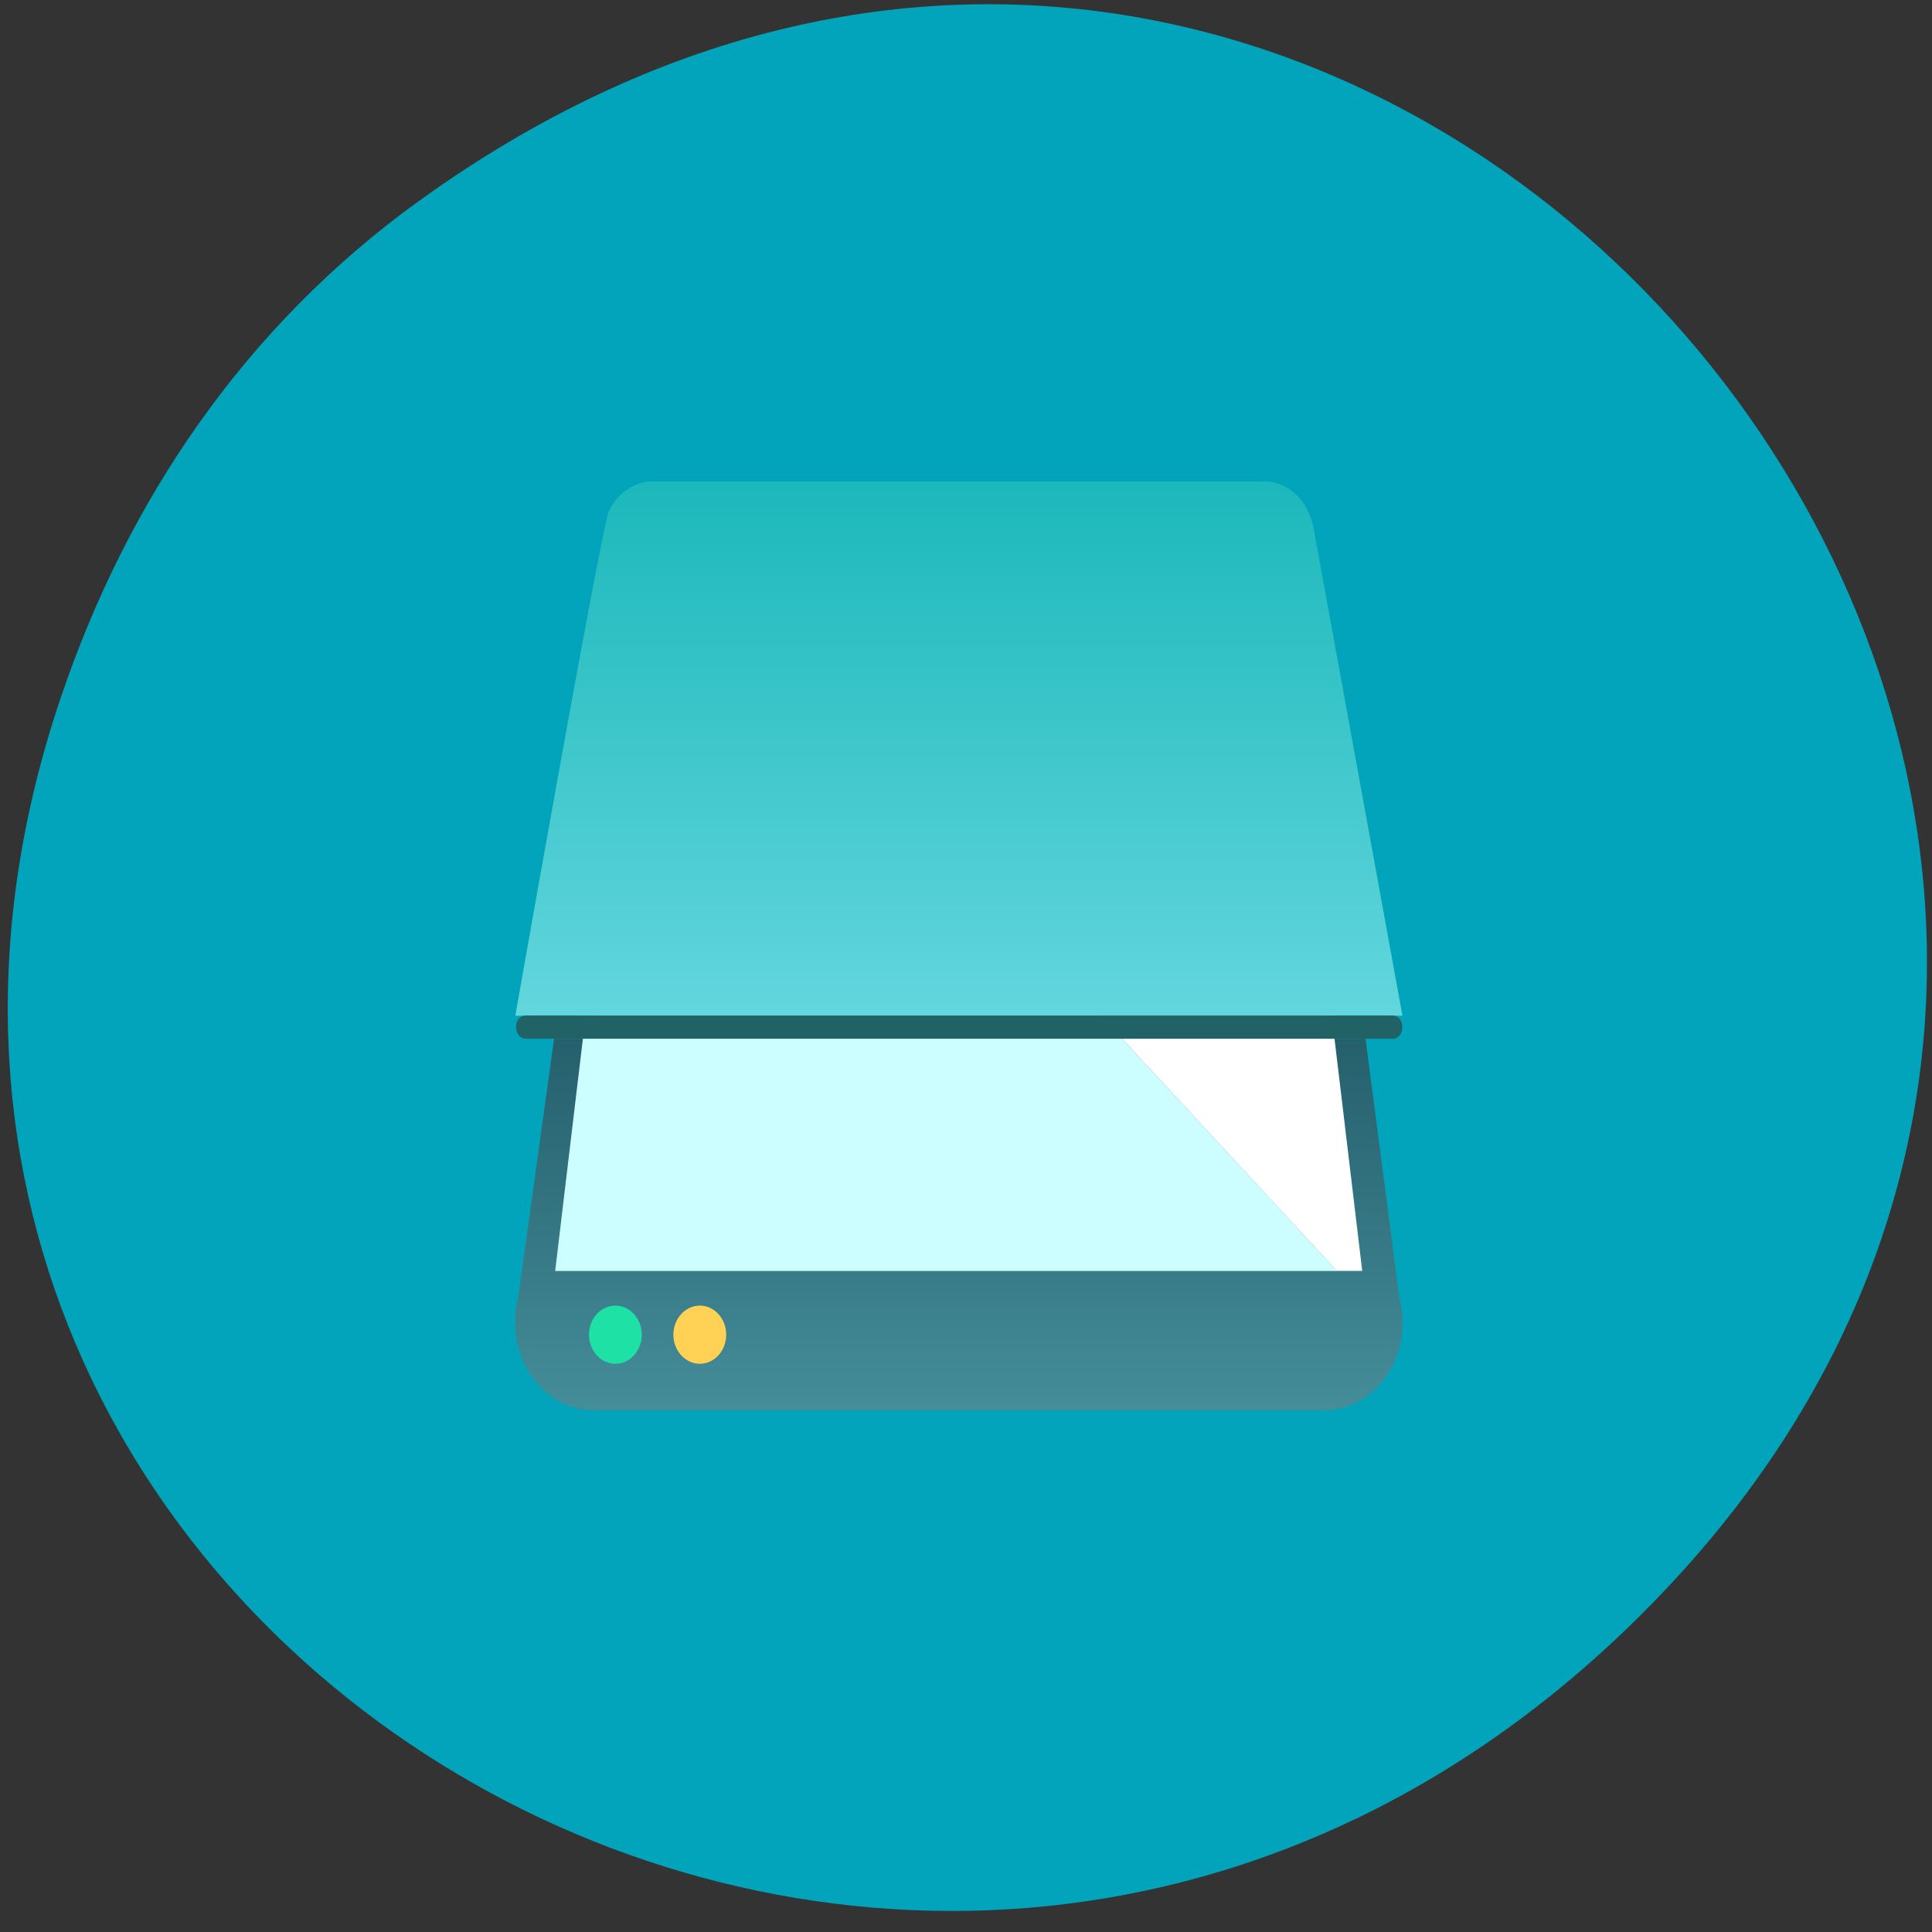 <svg xmlns="http://www.w3.org/2000/svg" viewBox="0 0 48 48"><rect x="0" y="0" width="48" height="48" fill="#333333" stroke="none"/><defs><linearGradient id="0" gradientUnits="userSpaceOnUse" y1="56" x2="0" y2="88" gradientTransform="matrix(-0.262 0 0 0.288 36.416 9.652)"><stop stop-color="#255f6c"/><stop offset="1" stop-color="#448d99"/></linearGradient><linearGradient id="1" gradientUnits="userSpaceOnUse" y1="8" x2="0" y2="54" gradientTransform="matrix(-0.262 0 0 0.288 36.416 9.652)"><stop stop-color="#1cb8bb"/><stop offset="1" stop-color="#62d6dd"/></linearGradient></defs><path d="m 10.422 4.984 c 23.609 -17.03 49.91 14.426 30.973 34.492 c -17.844 18.906 -47.852 1.379 -39.883 -22.15 c 1.66 -4.906 4.574 -9.215 8.91 -12.344" fill="#01a4bb"/><path d="m 12.797 32.848 c 0 -0.203 0.023 -0.406 0.078 -0.605 l 0.891 -6.434 h 20.16 l 0.84 6.434 c 0.055 0.199 0.078 0.402 0.078 0.605 v 0.027 c 0 1.184 -0.863 2.164 -1.941 2.164 h -18.19 c -1.051 -0.027 -1.914 -0.98 -1.914 -2.191" fill="url(#0)"/><g fill="#ccc"><path d="m 23.766 13.98 c 0 -0.059 0.027 -0.086 0.027 -0.117 l -0.027 0.289 c -0.027 -0.059 -0.027 -0.117 0 -0.172"/><path d="m 32.19 12.883 c 0 0.027 0.023 0.086 0.023 0.117"/><path d="m 17.809 13.11 c 0 -0.059 0 -0.086 0.027 -0.113 l -0.027 0.285 c -0.027 -0.055 -0.027 -0.113 0 -0.172"/></g><path d="m 14.633 33.16 c 0 0.398 0.293 0.723 0.656 0.723 c 0.363 0 0.656 -0.324 0.656 -0.723 c 0 -0.398 -0.293 -0.723 -0.656 -0.723 c -0.363 0 -0.656 0.324 -0.656 0.723" fill="#1ee2a5"/><path d="m 16.73 33.16 c 0 0.398 0.297 0.723 0.656 0.723 c 0.363 0 0.656 -0.324 0.656 -0.723 c 0 -0.398 -0.293 -0.723 -0.656 -0.723 c -0.359 0 -0.656 0.324 -0.656 0.723" fill="#ffd256"/><path d="m 13.793 31.578 l 2.203 -18.465 h 0.133 l 17.09 18.465" fill="#ccfdff"/><path d="m 31.641 13.11 l 2.203 18.465 h -0.629 l -17.09 -18.465 h 0.156" fill="#fff"/><path d="m 15.11 12.738 c 0.184 -0.434 0.578 -0.723 0.996 -0.777 h 15.355 c 0.473 0.027 0.891 0.344 1.074 0.836 c 0.055 0.113 0.078 0.23 0.105 0.348 l 2.203 12.09 h -22.04 c 0 0 2.047 -11.625 2.309 -12.492" fill="url(#1)"/><path d="m 34.605 25.23 h -21.547 c -0.133 0 -0.238 0.117 -0.238 0.289 c 0 0.145 0.105 0.289 0.238 0.289 h 21.547 c 0.129 0 0.234 -0.117 0.234 -0.289 c 0 -0.172 -0.105 -0.289 -0.234 -0.289" fill="#206266"/></svg>